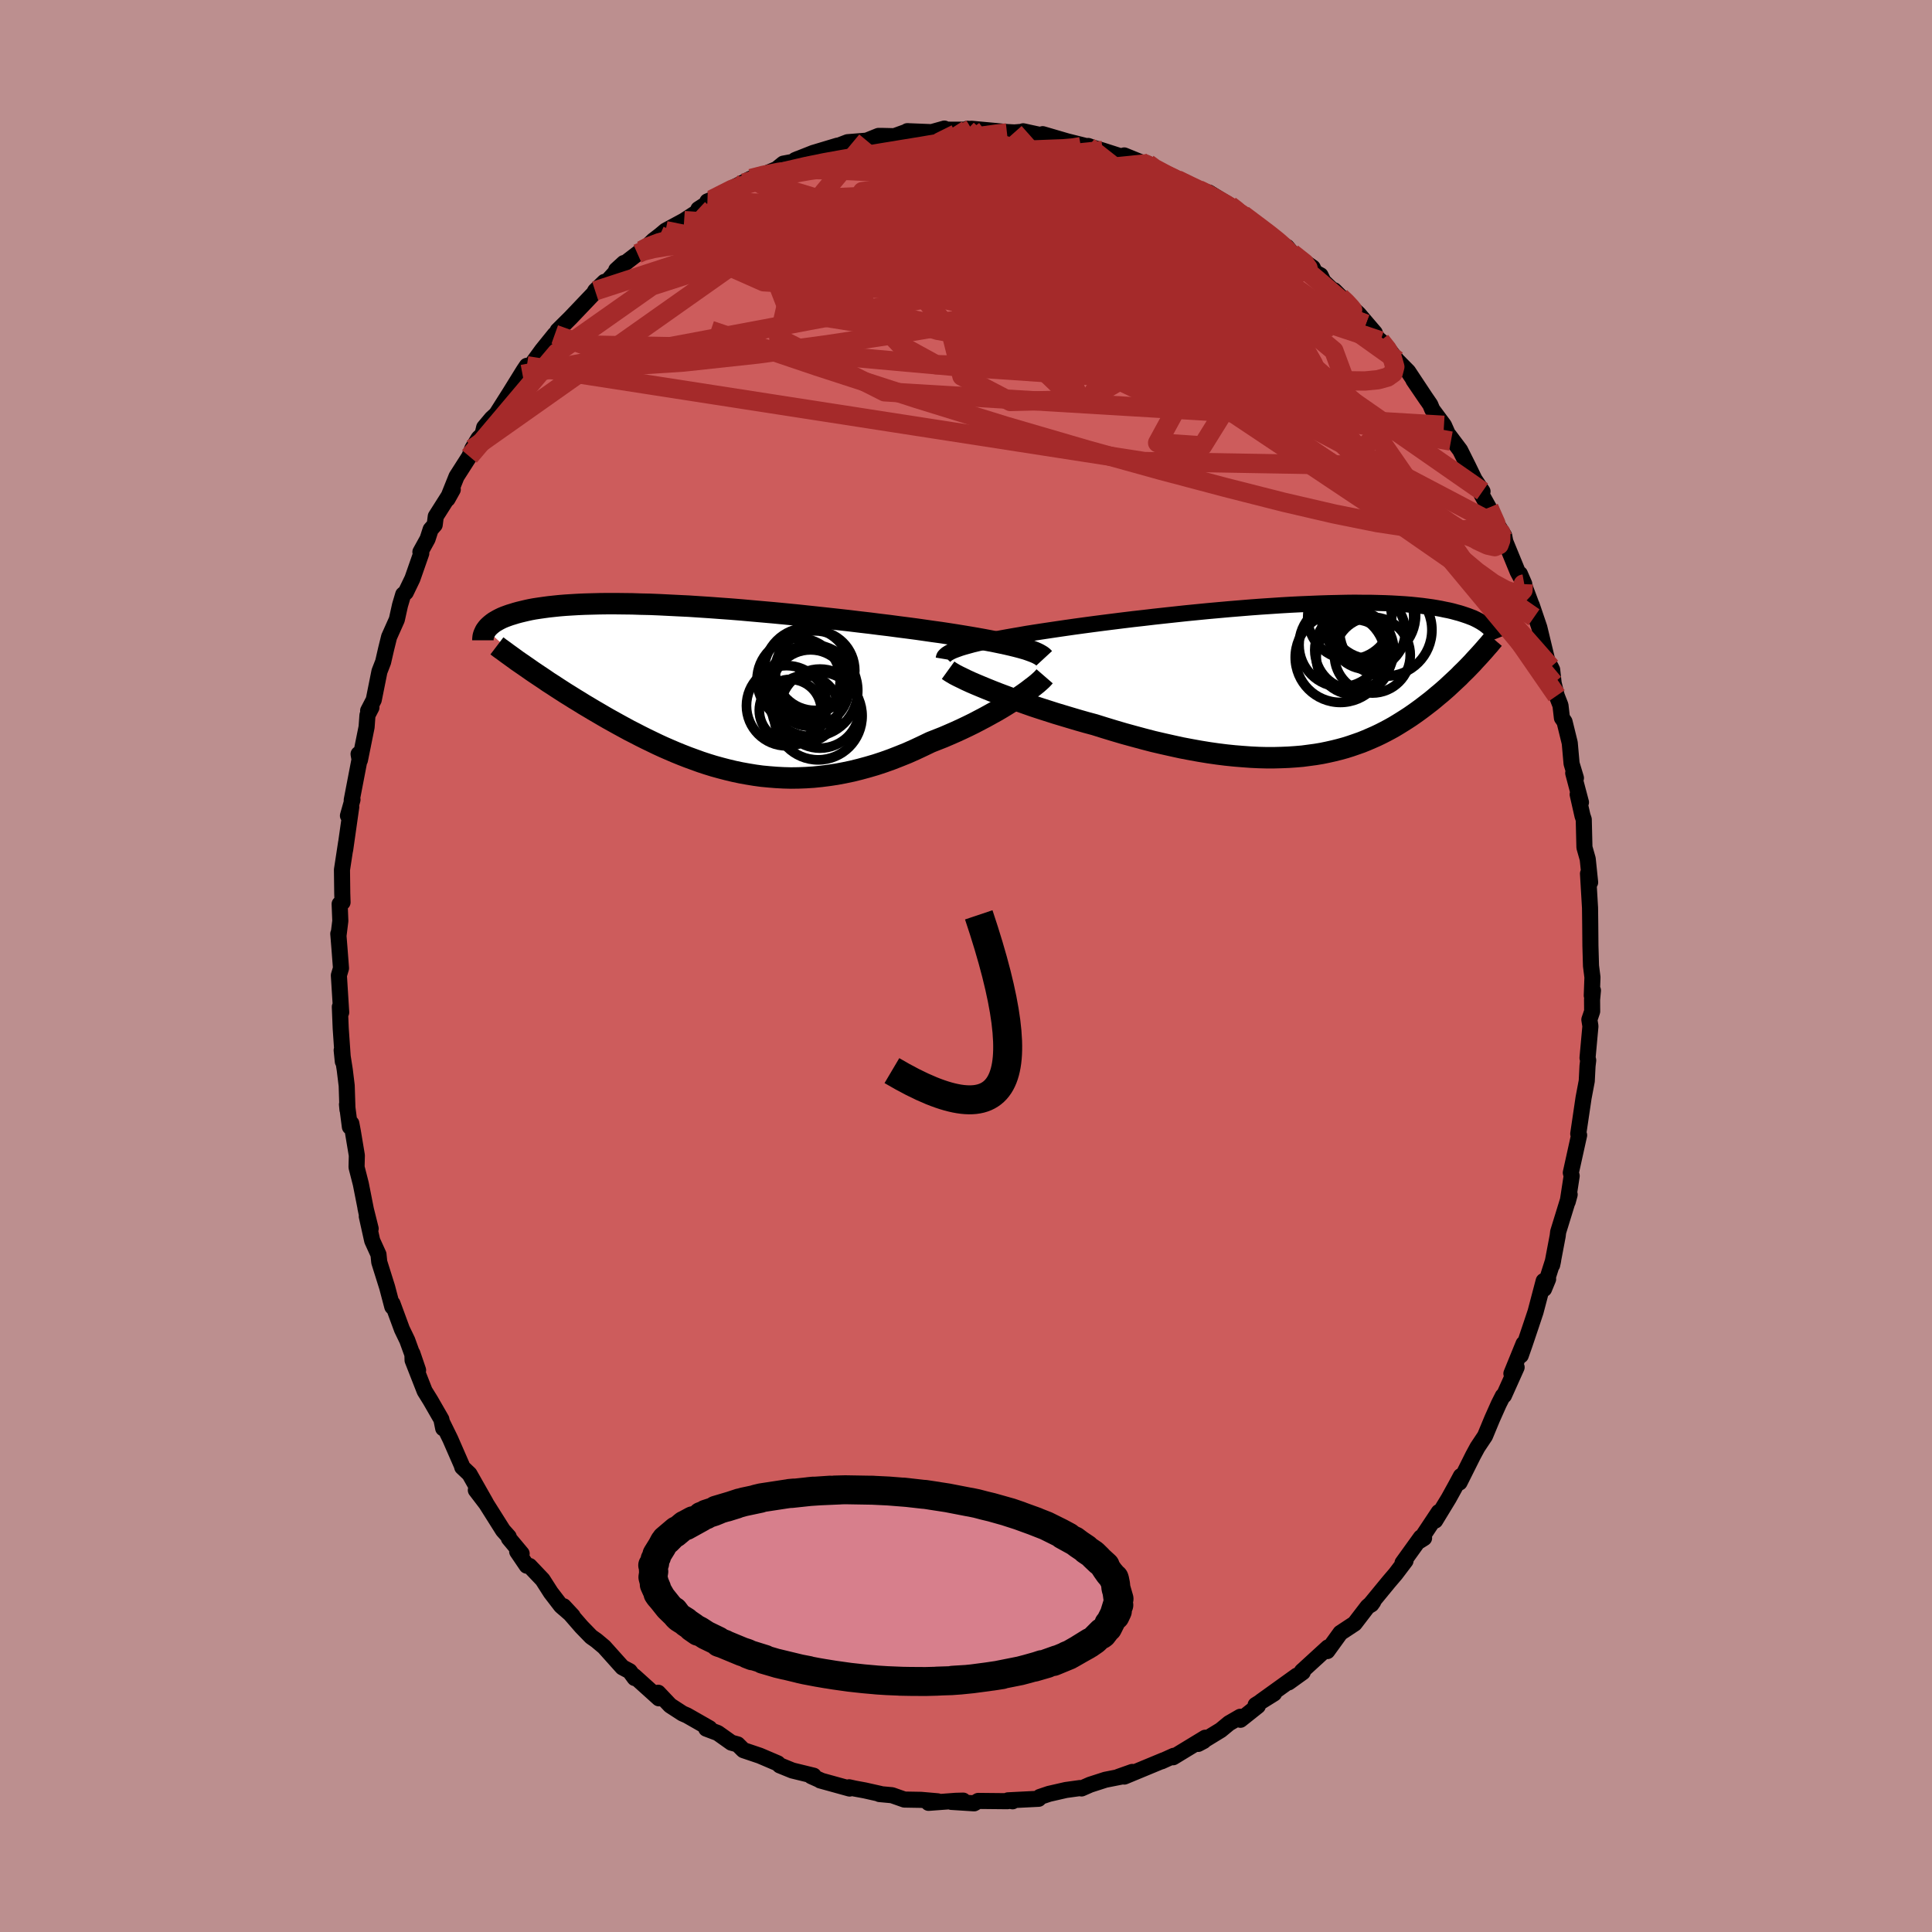 
  <svg viewBox="-100 -100 200 200" xmlns="http://www.w3.org/2000/svg" width="500" height="500" id="face-svg">
    <defs>
      <clipPath id="leftEyeClipPath">
        <polyline points="32.7,-4.38 32.21,-4.5 31.69,-4.62 31.13,-4.74 30.55,-4.86 29.93,-4.98 29.29,-5.1 28.62,-5.22 27.92,-5.34 27.2,-5.46 26.46,-5.58 25.69,-5.7 24.9,-5.82 24.09,-5.93 23.26,-6.05 22.42,-6.17 21.51,-6.29 20.57,-6.41 19.6,-6.54 18.6,-6.66 17.58,-6.79 16.54,-6.91 15.47,-7.04 14.39,-7.16 13.29,-7.28 12.18,-7.4 11.06,-7.52 9.93,-7.64 8.8,-7.75 7.66,-7.86 6.53,-7.96 5.4,-8.06 4.28,-8.16 3.17,-8.25 2.06,-8.33 0.97,-8.41 -0.1,-8.48 -1.16,-8.55 -2.2,-8.6 -3.21,-8.65 -4.21,-8.7 -5.18,-8.74 -6.12,-8.76 -7.04,-8.79 -7.93,-8.8 -8.79,-8.81 -9.62,-8.81 -10.42,-8.8 -11.19,-8.78 -11.93,-8.76 -12.63,-8.73 -13.31,-8.69 -13.95,-8.65 -14.56,-8.6 -15.14,-8.54 -15.69,-8.48 -16.21,-8.41 -16.7,-8.34 -17.16,-8.27 -17.59,-8.19 -18,-8.1 -18.38,-8.01 -18.75,-7.92 -19.08,-7.83 -19.4,-7.73 -19.7,-7.64 -19.98,-7.54 -20.25,-7.44 -20.49,-7.34 -20.72,-7.23 -20.93,-7.12 -21.12,-7.01 -21.29,-6.91 -21.46,-6.79 -21.6,-6.68 -21.73,-6.57 -21.85,-6.46 -21.96,-6.35 -22.06,-6.23 -22.14,-6.12 -17.36,-1.81 -16.96,-1.54 -16.54,-1.26 -16.12,-0.98 -15.7,-0.69 -15.26,-0.41 -14.82,-0.12 -14.37,0.17 -13.92,0.46 -13.45,0.75 -12.99,1.04 -12.51,1.33 -12.03,1.63 -11.54,1.92 -11.04,2.22 -10.54,2.51 -10.03,2.81 -9.51,3.11 -8.97,3.41 -8.43,3.71 -7.88,4.01 -7.33,4.31 -6.76,4.6 -6.18,4.9 -5.6,5.19 -5,5.48 -4.4,5.77 -3.79,6.05 -3.17,6.32 -2.54,6.59 -1.9,6.85 -1.26,7.1 -0.6,7.34 0.06,7.58 0.73,7.8 1.41,8.01 2.1,8.2 2.79,8.38 3.5,8.55 4.21,8.7 4.93,8.83 5.66,8.95 6.39,9.05 7.13,9.12 7.88,9.18 8.64,9.22 9.4,9.24 10.17,9.23 10.95,9.2 11.73,9.15 12.52,9.07 13.31,8.97 14.11,8.85 14.91,8.7 15.72,8.53 16.53,8.33 17.34,8.11 18.16,7.87 18.98,7.6 19.79,7.31 20.61,6.99 21.43,6.66 22.24,6.3 23.05,5.92 23.86,5.53 24.52,5.27 25.18,5.01 25.83,4.73 26.47,4.45 27.1,4.16 27.73,3.86 28.34,3.56 28.93,3.25 29.52,2.94 30.08,2.63 30.64,2.32 31.17,2.01 31.68,1.7 32.17,1.39 32.64,1.09" />
      </clipPath>
      <clipPath id="rightEyeClipPath">
        <polyline points="-35.79,-3.38 -35.36,-3.5 -34.89,-3.63 -34.39,-3.75 -33.86,-3.87 -33.29,-4 -32.69,-4.12 -32.07,-4.25 -31.41,-4.37 -30.73,-4.49 -30.02,-4.61 -29.29,-4.74 -28.53,-4.86 -27.75,-4.98 -26.95,-5.1 -26.14,-5.22 -25.25,-5.35 -24.34,-5.48 -23.39,-5.61 -22.42,-5.74 -21.42,-5.87 -20.39,-6 -19.35,-6.13 -18.28,-6.26 -17.21,-6.38 -16.11,-6.51 -15.01,-6.63 -13.9,-6.75 -12.79,-6.87 -11.67,-6.98 -10.55,-7.09 -9.44,-7.19 -8.33,-7.29 -7.23,-7.38 -6.14,-7.47 -5.06,-7.55 -4,-7.62 -2.95,-7.69 -1.92,-7.75 -0.91,-7.8 0.08,-7.84 1.04,-7.88 1.98,-7.91 2.9,-7.93 3.78,-7.95 4.64,-7.96 5.47,-7.95 6.28,-7.95 7.05,-7.93 7.79,-7.91 8.5,-7.88 9.19,-7.84 9.84,-7.8 10.46,-7.75 11.05,-7.69 11.61,-7.63 12.14,-7.56 12.65,-7.49 13.13,-7.41 13.58,-7.33 14,-7.24 14.41,-7.16 14.79,-7.07 15.15,-6.97 15.49,-6.88 15.81,-6.78 16.11,-6.68 16.4,-6.58 16.66,-6.48 16.92,-6.38 17.15,-6.27 17.37,-6.16 17.57,-6.05 17.76,-5.94 17.93,-5.83 18.1,-5.72 18.24,-5.61 18.38,-5.5 18.51,-5.39 18.62,-5.28 16.56,-1.43 16.29,-1.15 16.01,-0.87 15.72,-0.59 15.44,-0.3 15.14,-0.02 14.84,0.26 14.54,0.54 14.23,0.83 13.91,1.11 13.59,1.39 13.26,1.66 12.93,1.94 12.59,2.22 12.24,2.49 11.89,2.76 11.52,3.04 11.15,3.31 10.77,3.58 10.38,3.85 9.98,4.11 9.57,4.37 9.15,4.63 8.72,4.89 8.27,5.14 7.82,5.38 7.35,5.62 6.87,5.85 6.37,6.07 5.86,6.29 5.34,6.5 4.8,6.69 4.25,6.88 3.68,7.06 3.1,7.22 2.5,7.37 1.88,7.51 1.25,7.64 0.59,7.75 -0.08,7.84 -0.76,7.93 -1.47,7.99 -2.2,8.04 -2.94,8.07 -3.7,8.09 -4.48,8.09 -5.28,8.07 -6.1,8.03 -6.93,7.97 -7.79,7.9 -8.66,7.81 -9.54,7.7 -10.45,7.57 -11.37,7.42 -12.31,7.25 -13.26,7.07 -14.22,6.86 -15.2,6.64 -16.19,6.41 -17.19,6.15 -18.19,5.88 -19.21,5.6 -20.23,5.3 -21.25,4.99 -22.27,4.67 -23.09,4.45 -23.9,4.22 -24.71,3.98 -25.51,3.74 -26.31,3.5 -27.09,3.25 -27.87,3 -28.63,2.75 -29.37,2.49 -30.1,2.23 -30.81,1.98 -31.5,1.72 -32.17,1.47 -32.81,1.22 -33.43,0.97" />
      </clipPath>
      <filter id="fuzzy">
        <feTurbulence id="turbulence" baseFrequency="0.05" numOctaves="3" type="noise" result="noise" />
        <feDisplacementMap in="SourceGraphic" in2="noise" scale="2" />
      </filter>
      <linearGradient id="rainbowGradient" x1="0%" y1="0%" x2="100%" y2="0%">
        <stop offset="0%" style="stop-color: rgb(145, 85, 61); stop-opacity: 1" />
        <stop offset="50%" style="stop-color: rgb(135, 206, 235); stop-opacity: 1" />
        <stop offset="100%" style="stop-color: rgb(128, 128, 128); stop-opacity: 1" />
      </linearGradient>
    </defs>
    <rect x="-100" y="-100" width="100%" height="100%" fill="rgb(188, 143, 143)" />
    <polyline id="faceContour" points="64.85,1.17 64.78,3.06 64.9,2.53 64.81,3.49 64.82,4.7 64.53,5.55 64.64,6.23 64.34,9.51 64.41,9.76 64.34,10.35 64.26,11.91 63.93,13.65 63.67,15.41 63.38,17.37 63.47,17.51 62.61,21.4 62.7,21.73 62.29,24.4 62.49,23.66 62.16,24.74 61.3,27.53 61.25,27.95 60.68,30.95 60.78,30.48 59.84,33.43 60.26,32.41 59.8,32.61 58.96,35.8 58.52,37.12 57.83,39.17 57.43,40.31 57.72,39.1 56.46,42.19 57,41.54 55.69,44.46 55.57,44.51 55.16,45.32 54.46,46.89 53.73,48.65 52.95,49.82 52.49,50.67 51.09,53.47 51.23,52.8 50.72,53.75 49.97,55.11 48.57,57.41 48.94,56.53 46.96,59.51 47.42,59.22 47.09,59.15 45.19,61.79 45.5,61.57 44.47,62.93 43.77,63.75 41.74,66.22 41.97,66.08 42.16,65.81 41.58,66.31 40.23,68.07 38.76,69.04 37.4,70.92 37.28,70.85 37.47,70.54 34.77,73.01 34.86,73.11 33.4,74.16 34.25,73.46 30.52,76.14 31.89,75.31 29.98,76.5 30.21,76.6 28.41,78.03 28.39,77.72 27.23,78.39 26.37,79.1 24.03,80.53 24.6,80.23 24.76,79.89 21.44,81.91 21.51,81.76 20.25,82.33 20.44,82.23 16.39,83.91 17.21,83.43 15.77,83.94 16.6,83.81 14.43,84.24 12.85,84.75 11.96,85.14 11.79,85.1 10.34,85.3 8.59,85.7 7.64,86.02 7.52,86.21 4.35,86.37 4.82,86.47 4.93,86.35 4.29,86.46 1.27,86.43 0.84,86.68 -1.52,86.53 -0.29,86.4 -1.05,86.42 -3.88,86.63 -2.93,86.47 -4.65,86.32 -6.38,86.29 -7.66,85.84 -8.96,85.72 -8.84,85.71 -10.49,85.34 -11.52,85.15 -12.1,85.02 -12.05,85.15 -15.09,84.31 -15.01,84.32 -16.02,83.87 -15.77,83.82 -17.98,83.28 -19.28,82.75 -19.49,82.54 -21.34,81.75 -23.03,81.18 -23.09,81.13 -23.64,80.58 -24.29,80.4 -25.7,79.4 -26.89,78.95 -26.55,78.91 -28.02,78.07 -28.88,77.58 -29.34,77.38 -30.62,76.55 -31.87,75.23 -31.79,75.81 -34.34,73.51 -34.3,73.71 -34.82,73 -35.57,72.6 -37.46,70.49 -38.26,69.82 -38.8,69.44 -39.8,68.41 -41.65,66.28 -40.72,67.28 -41.92,66.24 -42.98,64.86 -43.83,63.53 -45.18,62.11 -45.47,62.08 -46.46,60.62 -46,60.83 -47.32,59.25 -47.34,59.08 -47.93,58.42 -49.67,55.66 -50.74,54.26 -49.7,55.59 -51.4,52.59 -52.15,51.88 -52.19,51.71 -53.39,48.96 -54.24,47.23 -54.12,47.86 -54.31,46.93 -55.45,44.95 -56.04,44 -57.29,40.81 -57.31,40.11 -56.72,41.84 -57.84,38.75 -58.39,37.61 -59.37,34.95 -59.2,35.47 -59.39,35.27 -59.92,33.26 -60.74,30.65 -60.82,29.86 -61.47,28.43 -62.03,25.91 -61.63,27.19 -62.17,25.03 -62,25.84 -62.65,22.55 -63.09,20.83 -63.06,19.61 -63.47,17.15 -63.63,16.3 -63.78,16.65 -64.08,14.33 -64.03,14.87 -64.11,12.39 -64.31,10.75 -64.63,8.72 -64.51,9.89 -64.52,9.47 -64.73,6.45 -64.82,4.23 -64.68,4.8 -64.92,0.97 -64.7,0.23 -64.85,-1.72 -64.98,-3.34 -64.96,-3.14 -64.77,-4.67 -64.84,-6.42 -64.54,-6.59 -64.57,-7.52 -64.6,-9.96 -64.17,-12.77 -64.27,-12.03 -63.64,-16.46 -63.98,-15.56 -63.51,-17.22 -63.59,-17.17 -62.78,-21.38 -62.88,-21.94 -62.74,-21.32 -62.05,-24.74 -61.96,-25.97 -61.55,-26.76 -61.89,-26.43 -61.31,-27.55 -60.72,-30.49 -60.34,-31.47 -60.02,-32.86 -59.72,-34.07 -58.92,-35.86 -58.59,-37.35 -58.26,-38.46 -57.99,-38.68 -57.31,-40.09 -56.39,-42.72 -56.48,-42.86 -55.74,-44.2 -55.42,-45.19 -55,-45.67 -54.89,-46.54 -53.13,-49.32 -53.67,-48.35 -52.74,-50.67 -51.41,-52.75 -51.11,-53.55 -50.46,-54.63 -50.05,-55.03 -49.88,-55.75 -49.1,-56.68 -48.62,-57.12 -47.22,-59.33 -45.79,-61.64 -45.46,-62.13 -45.91,-61.24 -44.93,-62.32 -43.88,-63.76 -42.57,-65.38 -42.17,-65.73 -42.27,-65.78 -40.94,-67.1 -38.53,-69.63 -38.39,-69.89 -37.43,-70.82 -37.49,-70.49 -35.42,-72.77 -36.21,-72.05 -34.01,-73.74 -33.56,-74.07 -33.18,-74.32 -32.35,-75.12 -31.71,-75.61 -31.1,-76.12 -29.18,-77.16 -27.57,-78.21 -27.7,-78.35 -26.43,-79.17 -26.77,-79.15 -26.33,-79.33 -22.87,-81.18 -24.14,-80.55 -22.26,-81.52 -21.4,-81.74 -19.6,-82.5 -18.91,-83.06 -17.36,-83.35 -17.37,-83.56 -17.68,-83.43 -15.81,-84.17 -13.28,-84.93 -12.16,-85 -13.04,-84.98 -12.26,-85.28 -10.28,-85.44 -9.06,-85.93 -8.69,-85.93 -7.42,-85.9 -5.98,-86.42 -6.08,-86.42 -3.56,-86.32 -2.24,-86.69 -2.38,-86.58 0.12,-86.57 0.13,-86.67 1.18,-86.6 0.56,-86.67 4.26,-86.33 5.01,-86.29 5.99,-86.37 6.62,-86.07 5.92,-86.41 9.37,-85.66 7.94,-86.11 10.47,-85.37 12.67,-84.82 12.65,-84.89 13.09,-84.73 14.14,-84.42 16.38,-83.7 16.76,-83.73 16.38,-83.91 18.22,-83.16 18.82,-83.06 18.86,-82.77 21.08,-81.7 21.85,-81.41 23.97,-80.35 24.08,-80.37 24.92,-79.96 25.14,-80.07 27.31,-78.74 28.44,-77.98 28.74,-77.63 28.67,-77.77 30.09,-76.7 32.05,-75.32 33.19,-74.33 33.21,-74.44 33.74,-73.8 35.89,-72.3 36.12,-71.82 36.7,-71.5 37,-70.87 38.37,-69.56 38.11,-69.95 38.95,-69.11 40.66,-67.48 42.32,-65.54 41.39,-66.45 42.74,-64.85 42.91,-64.72 43.62,-64 44.63,-62.69 45.77,-61.54 47.73,-58.58 46.32,-60.65 48.06,-58.11 48.27,-57.6 49.48,-55.97 50.2,-54.34 50,-54.93 51.15,-53.4 51.97,-51.76 52.64,-50.38 53.47,-49.13 53.37,-48.81 54.13,-47.44 55.55,-44.38 55.07,-45.58 55.71,-44.55 55.83,-43.93 57.11,-40.81 57.79,-39.55 57.34,-40.59 58.47,-37.57 58.8,-36.1 58.56,-37.37 59.35,-35.04 60.19,-31.56 60.54,-30.95 60.68,-30.67 60.83,-29.29 61.15,-27.98 61.54,-26.98 61.69,-25.68 61.96,-25.29 62.5,-23.09 62.69,-20.95 63.14,-19.46 62.86,-19.97 63.66,-16.94 63.32,-17.76 63.82,-15.55 63.95,-15.17 64.02,-12.28 64.36,-11.08 64.61,-8.66 64.39,-9.56 64.6,-6.01 64.62,-4.33 64.62,-4.33 64.64,-2.09 64.7,-0.01 64.85,1.17 64.78,3.06" fill="rgb(205, 92, 92)" stroke="black" stroke-width="1.667" stroke-linejoin="round" filter="url(#fuzzy)" />
    <g transform="translate(35.58 -29.65)">
      <polyline id="rightCountour" points="-35.79,-3.38 -35.36,-3.5 -34.89,-3.63 -34.39,-3.75 -33.86,-3.87 -33.29,-4 -32.69,-4.12 -32.07,-4.25 -31.41,-4.37 -30.73,-4.49 -30.02,-4.61 -29.29,-4.74 -28.53,-4.86 -27.75,-4.98 -26.95,-5.1 -26.14,-5.22 -25.25,-5.35 -24.34,-5.48 -23.39,-5.61 -22.42,-5.74 -21.42,-5.87 -20.39,-6 -19.35,-6.13 -18.28,-6.26 -17.21,-6.38 -16.11,-6.51 -15.01,-6.63 -13.9,-6.75 -12.79,-6.87 -11.67,-6.98 -10.55,-7.09 -9.44,-7.19 -8.33,-7.29 -7.23,-7.38 -6.14,-7.47 -5.06,-7.55 -4,-7.62 -2.95,-7.69 -1.92,-7.75 -0.91,-7.8 0.08,-7.84 1.04,-7.88 1.98,-7.91 2.9,-7.93 3.78,-7.95 4.64,-7.96 5.47,-7.95 6.28,-7.95 7.05,-7.93 7.79,-7.91 8.5,-7.88 9.19,-7.84 9.84,-7.8 10.46,-7.75 11.05,-7.69 11.61,-7.63 12.14,-7.56 12.65,-7.49 13.13,-7.41 13.58,-7.33 14,-7.24 14.41,-7.16 14.79,-7.07 15.15,-6.97 15.49,-6.88 15.81,-6.78 16.11,-6.68 16.4,-6.58 16.66,-6.48 16.92,-6.38 17.15,-6.27 17.37,-6.16 17.57,-6.05 17.76,-5.94 17.93,-5.83 18.1,-5.72 18.24,-5.61 18.38,-5.5 18.51,-5.39 18.62,-5.28 16.56,-1.43 16.29,-1.15 16.01,-0.87 15.72,-0.59 15.44,-0.3 15.14,-0.02 14.84,0.26 14.54,0.54 14.23,0.83 13.91,1.11 13.59,1.39 13.26,1.66 12.93,1.94 12.59,2.22 12.24,2.49 11.89,2.76 11.52,3.04 11.15,3.31 10.77,3.58 10.38,3.85 9.98,4.11 9.57,4.37 9.15,4.63 8.72,4.89 8.27,5.14 7.82,5.38 7.35,5.62 6.87,5.85 6.37,6.07 5.86,6.29 5.34,6.5 4.8,6.69 4.25,6.88 3.68,7.06 3.1,7.22 2.5,7.37 1.88,7.51 1.25,7.64 0.59,7.75 -0.08,7.84 -0.76,7.93 -1.47,7.99 -2.2,8.04 -2.94,8.07 -3.7,8.09 -4.48,8.09 -5.28,8.07 -6.1,8.03 -6.93,7.97 -7.79,7.9 -8.66,7.81 -9.54,7.7 -10.45,7.57 -11.37,7.42 -12.31,7.25 -13.26,7.07 -14.22,6.86 -15.2,6.64 -16.19,6.41 -17.19,6.15 -18.19,5.88 -19.21,5.6 -20.23,5.3 -21.25,4.99 -22.27,4.67 -23.09,4.45 -23.9,4.22 -24.71,3.98 -25.51,3.74 -26.31,3.5 -27.09,3.25 -27.87,3 -28.63,2.75 -29.37,2.49 -30.1,2.23 -30.81,1.98 -31.5,1.72 -32.17,1.47 -32.81,1.22 -33.43,0.97" fill="white" stroke="white" stroke-width="0" stroke-linejoin="round" filter="url(#fuzzy)" />
    </g>
    <g transform="translate(-27.52 -28.7)">
      <polyline id="leftCountour" points="32.7,-4.38 32.21,-4.5 31.69,-4.62 31.13,-4.74 30.55,-4.86 29.93,-4.98 29.29,-5.1 28.62,-5.22 27.92,-5.34 27.2,-5.46 26.46,-5.58 25.69,-5.7 24.9,-5.82 24.09,-5.93 23.26,-6.05 22.42,-6.17 21.51,-6.29 20.57,-6.41 19.6,-6.54 18.6,-6.66 17.58,-6.79 16.54,-6.91 15.47,-7.04 14.39,-7.16 13.29,-7.28 12.18,-7.4 11.06,-7.52 9.93,-7.64 8.8,-7.75 7.66,-7.86 6.53,-7.96 5.4,-8.06 4.28,-8.16 3.17,-8.25 2.06,-8.33 0.97,-8.41 -0.1,-8.48 -1.16,-8.55 -2.2,-8.6 -3.21,-8.65 -4.21,-8.7 -5.18,-8.74 -6.12,-8.76 -7.04,-8.79 -7.93,-8.8 -8.79,-8.81 -9.62,-8.81 -10.42,-8.8 -11.19,-8.78 -11.93,-8.76 -12.63,-8.73 -13.31,-8.69 -13.95,-8.65 -14.56,-8.6 -15.14,-8.54 -15.69,-8.48 -16.21,-8.41 -16.7,-8.34 -17.16,-8.27 -17.59,-8.19 -18,-8.1 -18.38,-8.01 -18.75,-7.92 -19.08,-7.83 -19.4,-7.73 -19.7,-7.64 -19.98,-7.54 -20.25,-7.44 -20.49,-7.34 -20.72,-7.23 -20.93,-7.12 -21.12,-7.01 -21.29,-6.91 -21.46,-6.79 -21.6,-6.68 -21.73,-6.57 -21.85,-6.46 -21.96,-6.35 -22.06,-6.23 -22.14,-6.12 -17.36,-1.81 -16.96,-1.54 -16.54,-1.26 -16.12,-0.98 -15.7,-0.69 -15.26,-0.41 -14.82,-0.12 -14.37,0.17 -13.92,0.46 -13.45,0.75 -12.99,1.04 -12.51,1.33 -12.03,1.63 -11.54,1.92 -11.04,2.22 -10.54,2.51 -10.03,2.81 -9.51,3.11 -8.97,3.41 -8.43,3.71 -7.88,4.01 -7.33,4.31 -6.76,4.6 -6.18,4.9 -5.6,5.19 -5,5.48 -4.4,5.77 -3.79,6.05 -3.17,6.32 -2.54,6.59 -1.9,6.85 -1.26,7.1 -0.6,7.34 0.06,7.58 0.73,7.8 1.41,8.01 2.1,8.2 2.79,8.38 3.5,8.55 4.21,8.7 4.93,8.83 5.66,8.95 6.39,9.05 7.13,9.12 7.88,9.18 8.64,9.22 9.4,9.24 10.17,9.23 10.95,9.2 11.73,9.15 12.52,9.07 13.31,8.97 14.11,8.85 14.91,8.7 15.72,8.53 16.53,8.33 17.34,8.11 18.16,7.87 18.98,7.6 19.79,7.31 20.61,6.99 21.43,6.66 22.24,6.3 23.05,5.92 23.86,5.53 24.52,5.27 25.18,5.01 25.83,4.73 26.47,4.45 27.1,4.16 27.73,3.86 28.34,3.56 28.93,3.25 29.52,2.94 30.08,2.63 30.64,2.32 31.17,2.01 31.68,1.7 32.17,1.39 32.64,1.09" fill="white" stroke="white" stroke-width="0" stroke-linejoin="round" filter="url(#fuzzy)" />
    </g>
    <g transform="translate(35.58 -29.65)">
      <polyline id="rightUpper" points="-37.89,-2.14 -37.87,-2.26 -37.82,-2.39 -37.71,-2.51 -37.56,-2.64 -37.37,-2.76 -37.13,-2.89 -36.86,-3.01 -36.54,-3.13 -36.18,-3.26 -35.79,-3.38 -35.36,-3.5 -34.89,-3.63 -34.39,-3.75 -33.86,-3.87 -33.29,-4 -32.69,-4.12 -32.07,-4.25 -31.41,-4.37 -30.73,-4.49 -30.02,-4.61 -29.29,-4.74 -28.53,-4.86 -27.75,-4.98 -26.95,-5.1 -26.14,-5.22 -25.25,-5.35 -24.34,-5.48 -23.39,-5.61 -22.42,-5.74 -21.42,-5.87 -20.39,-6 -19.35,-6.13 -18.28,-6.26 -17.21,-6.38 -16.11,-6.51 -15.01,-6.63 -13.9,-6.75 -12.79,-6.87 -11.67,-6.98 -10.55,-7.09 -9.44,-7.19 -8.33,-7.29 -7.23,-7.38 -6.14,-7.47 -5.06,-7.55 -4,-7.62 -2.95,-7.69 -1.92,-7.75 -0.91,-7.8 0.08,-7.84 1.04,-7.88 1.98,-7.91 2.9,-7.93 3.78,-7.95 4.64,-7.96 5.47,-7.95 6.28,-7.95 7.05,-7.93 7.79,-7.91 8.5,-7.88 9.19,-7.84 9.84,-7.8 10.46,-7.75 11.05,-7.69 11.61,-7.63 12.14,-7.56 12.65,-7.49 13.13,-7.41 13.58,-7.33 14,-7.24 14.41,-7.16 14.79,-7.07 15.15,-6.97 15.49,-6.88 15.81,-6.78 16.11,-6.68 16.4,-6.58 16.66,-6.48 16.92,-6.38 17.15,-6.27 17.37,-6.16 17.57,-6.05 17.76,-5.94 17.93,-5.83 18.1,-5.72 18.24,-5.61 18.38,-5.5 18.51,-5.39 18.62,-5.28 18.73,-5.17 18.82,-5.06 18.91,-4.95 18.99,-4.84 19.06,-4.74 19.12,-4.63 19.17,-4.52 19.22,-4.42 19.26,-4.32 19.3,-4.22" fill="none" stroke="black" stroke-width="1.667" stroke-linejoin="round" filter="url(#fuzzy)" />
      <polyline id="rightLower" points="-37.43,-0.97 -37.25,-0.84 -37.01,-0.69 -36.72,-0.52 -36.37,-0.34 -35.98,-0.15 -35.55,0.06 -35.07,0.28 -34.56,0.5 -34.01,0.73 -33.43,0.97 -32.81,1.22 -32.17,1.47 -31.5,1.72 -30.81,1.98 -30.1,2.23 -29.37,2.49 -28.63,2.75 -27.87,3 -27.09,3.25 -26.31,3.5 -25.51,3.74 -24.71,3.98 -23.9,4.22 -23.09,4.45 -22.27,4.67 -21.25,4.99 -20.23,5.3 -19.21,5.6 -18.19,5.88 -17.19,6.15 -16.19,6.41 -15.2,6.64 -14.22,6.86 -13.26,7.07 -12.31,7.25 -11.37,7.42 -10.45,7.57 -9.54,7.7 -8.66,7.81 -7.79,7.9 -6.93,7.97 -6.1,8.03 -5.28,8.07 -4.48,8.09 -3.7,8.09 -2.94,8.07 -2.2,8.04 -1.47,7.99 -0.76,7.93 -0.08,7.84 0.59,7.75 1.25,7.64 1.88,7.51 2.5,7.37 3.1,7.22 3.68,7.06 4.25,6.88 4.8,6.69 5.34,6.5 5.86,6.29 6.37,6.07 6.87,5.85 7.35,5.62 7.82,5.38 8.27,5.14 8.72,4.89 9.15,4.63 9.57,4.37 9.98,4.11 10.38,3.85 10.77,3.58 11.15,3.31 11.52,3.04 11.89,2.76 12.24,2.49 12.59,2.22 12.93,1.94 13.26,1.66 13.59,1.39 13.91,1.11 14.23,0.83 14.54,0.54 14.84,0.26 15.14,-0.02 15.44,-0.3 15.72,-0.59 16.01,-0.87 16.29,-1.15 16.56,-1.43 16.83,-1.71 17.09,-2 17.35,-2.28 17.6,-2.55 17.85,-2.83 18.1,-3.11 18.34,-3.39 18.58,-3.66 18.81,-3.94 19.04,-4.21" fill="none" stroke="black" stroke-width="2.222" stroke-linejoin="round" filter="url(#fuzzy)" />
      <circle r="4.67" cx="3.174" cy="-2.305" stroke="black" fill="none" stroke-width="1.0" filter="url(#fuzzy)" clip-path="url(#rightEyeClipPath)" /><circle r="4.772" cx="5.999" cy="-6.45" stroke="black" fill="none" stroke-width="1.0" filter="url(#fuzzy)" clip-path="url(#rightEyeClipPath)" /><circle r="4.522" cx="6.439" cy="-6.645" stroke="black" fill="none" stroke-width="1.0" filter="url(#fuzzy)" clip-path="url(#rightEyeClipPath)" /><circle r="3.926" cx="6.484" cy="-2.535" stroke="black" fill="none" stroke-width="1.0" filter="url(#fuzzy)" clip-path="url(#rightEyeClipPath)" /><circle r="4.346" cx="4.139" cy="-6.445" stroke="black" fill="none" stroke-width="1.0" filter="url(#fuzzy)" clip-path="url(#rightEyeClipPath)" /><circle r="3.884" cx="4.559" cy="-2.335" stroke="black" fill="none" stroke-width="1.0" filter="url(#fuzzy)" clip-path="url(#rightEyeClipPath)" /><circle r="4.338" cx="3.234" cy="-3.585" stroke="black" fill="none" stroke-width="1.0" filter="url(#fuzzy)" clip-path="url(#rightEyeClipPath)" /><circle r="3.916" cx="5.979" cy="-4.965" stroke="black" fill="none" stroke-width="1.0" filter="url(#fuzzy)" clip-path="url(#rightEyeClipPath)" /><circle r="4.782" cx="7.869" cy="-5.135" stroke="black" fill="none" stroke-width="1.0" filter="url(#fuzzy)" clip-path="url(#rightEyeClipPath)" /><circle r="4.088" cx="4.614" cy="-3.055" stroke="black" fill="none" stroke-width="1.0" filter="url(#fuzzy)" clip-path="url(#rightEyeClipPath)" />
      </g>
    <g transform="translate(-27.52 -28.7)">
      <polyline id="leftUpper" points="35.61,-3.15 35.49,-3.28 35.34,-3.4 35.14,-3.52 34.9,-3.65 34.63,-3.77 34.32,-3.89 33.96,-4.02 33.58,-4.14 33.16,-4.26 32.7,-4.38 32.21,-4.5 31.69,-4.62 31.13,-4.74 30.55,-4.86 29.93,-4.98 29.29,-5.1 28.62,-5.22 27.92,-5.34 27.2,-5.46 26.46,-5.58 25.69,-5.7 24.9,-5.82 24.09,-5.93 23.26,-6.05 22.42,-6.17 21.51,-6.29 20.57,-6.41 19.6,-6.54 18.6,-6.66 17.58,-6.79 16.54,-6.91 15.47,-7.04 14.39,-7.16 13.29,-7.28 12.18,-7.4 11.06,-7.52 9.93,-7.64 8.8,-7.75 7.66,-7.86 6.53,-7.96 5.4,-8.06 4.28,-8.16 3.17,-8.25 2.06,-8.33 0.97,-8.41 -0.1,-8.48 -1.16,-8.55 -2.2,-8.6 -3.21,-8.65 -4.21,-8.7 -5.18,-8.74 -6.12,-8.76 -7.04,-8.79 -7.93,-8.8 -8.79,-8.81 -9.62,-8.81 -10.42,-8.8 -11.19,-8.78 -11.93,-8.76 -12.63,-8.73 -13.31,-8.69 -13.95,-8.65 -14.56,-8.6 -15.14,-8.54 -15.69,-8.48 -16.21,-8.41 -16.7,-8.34 -17.16,-8.27 -17.59,-8.19 -18,-8.1 -18.38,-8.01 -18.75,-7.92 -19.08,-7.83 -19.4,-7.73 -19.7,-7.64 -19.98,-7.54 -20.25,-7.44 -20.49,-7.34 -20.72,-7.23 -20.93,-7.12 -21.12,-7.01 -21.29,-6.91 -21.46,-6.79 -21.6,-6.68 -21.73,-6.57 -21.85,-6.46 -21.96,-6.35 -22.06,-6.23 -22.14,-6.12 -22.22,-6.01 -22.28,-5.89 -22.33,-5.78 -22.38,-5.67 -22.42,-5.56 -22.45,-5.45 -22.47,-5.34 -22.48,-5.23 -22.49,-5.13 -22.49,-5.02" fill="none" stroke="black" stroke-width="2.222" stroke-linejoin="round" filter="url(#fuzzy)" />
      <polyline id="leftLower" points="35.66,-1.29 35.53,-1.14 35.35,-0.95 35.13,-0.75 34.88,-0.53 34.58,-0.29 34.25,-0.04 33.9,0.23 33.51,0.51 33.09,0.8 32.64,1.09 32.17,1.39 31.68,1.7 31.17,2.01 30.64,2.32 30.08,2.63 29.52,2.94 28.93,3.25 28.34,3.56 27.73,3.86 27.1,4.16 26.47,4.45 25.83,4.73 25.18,5.01 24.52,5.27 23.86,5.53 23.05,5.92 22.24,6.3 21.43,6.66 20.61,6.99 19.79,7.31 18.98,7.6 18.16,7.87 17.34,8.11 16.53,8.33 15.72,8.53 14.91,8.7 14.11,8.85 13.31,8.97 12.52,9.07 11.73,9.15 10.95,9.2 10.17,9.23 9.4,9.24 8.64,9.22 7.88,9.18 7.13,9.12 6.39,9.05 5.66,8.95 4.93,8.83 4.21,8.7 3.5,8.55 2.79,8.38 2.1,8.2 1.41,8.01 0.73,7.8 0.06,7.58 -0.6,7.34 -1.26,7.1 -1.9,6.85 -2.54,6.59 -3.17,6.32 -3.79,6.05 -4.4,5.77 -5,5.48 -5.6,5.19 -6.18,4.9 -6.76,4.6 -7.33,4.31 -7.88,4.01 -8.43,3.71 -8.97,3.41 -9.51,3.11 -10.03,2.81 -10.54,2.51 -11.04,2.22 -11.54,1.92 -12.03,1.63 -12.51,1.33 -12.99,1.04 -13.45,0.75 -13.92,0.46 -14.37,0.17 -14.82,-0.12 -15.26,-0.41 -15.7,-0.69 -16.12,-0.98 -16.54,-1.26 -16.96,-1.54 -17.36,-1.81 -17.76,-2.09 -18.15,-2.36 -18.54,-2.63 -18.92,-2.89 -19.29,-3.16 -19.65,-3.42 -20.01,-3.68 -20.36,-3.94 -20.71,-4.19 -21.04,-4.44" fill="none" stroke="black" stroke-width="2.222" stroke-linejoin="round" filter="url(#fuzzy)" />
      <circle r="4.308" cx="10.193" cy="-0.922" stroke="black" fill="none" stroke-width="1.0" filter="url(#fuzzy)" clip-path="url(#leftEyeClipPath)" /><circle r="3.962" cx="11.428" cy="-0.067" stroke="black" fill="none" stroke-width="1.0" filter="url(#fuzzy)" clip-path="url(#leftEyeClipPath)" /><circle r="4.548" cx="12.218" cy="2.813" stroke="black" fill="none" stroke-width="1.0" filter="url(#fuzzy)" clip-path="url(#leftEyeClipPath)" /><circle r="3.442" cx="10.873" cy="2.073" stroke="black" fill="none" stroke-width="1.0" filter="url(#fuzzy)" clip-path="url(#leftEyeClipPath)" /><circle r="3.206" cx="9.328" cy="2.238" stroke="black" fill="none" stroke-width="1.0" filter="url(#fuzzy)" clip-path="url(#leftEyeClipPath)" /><circle r="4.756" cx="11.558" cy="0.198" stroke="black" fill="none" stroke-width="1.0" filter="url(#fuzzy)" clip-path="url(#leftEyeClipPath)" /><circle r="4.494" cx="11.098" cy="-1.807" stroke="black" fill="none" stroke-width="1.0" filter="url(#fuzzy)" clip-path="url(#leftEyeClipPath)" /><circle r="4.092" cx="12.403" cy="2.053" stroke="black" fill="none" stroke-width="1.0" filter="url(#fuzzy)" clip-path="url(#leftEyeClipPath)" /><circle r="4.154" cx="8.948" cy="1.758" stroke="black" fill="none" stroke-width="1.0" filter="url(#fuzzy)" clip-path="url(#leftEyeClipPath)" /><circle r="4.12" cx="11.888" cy="-1.877" stroke="black" fill="none" stroke-width="1.0" filter="url(#fuzzy)" clip-path="url(#leftEyeClipPath)" />
    </g>
    <g id="hairs">
      <polyline points="28.74,-77.63 29.06,-77.34 29.66,-76.59 30.03,-75.75 29.95,-74.97 29.41,-74.25 28.42,-73.55 27,-72.86 25.13,-72.17 22.77,-71.48 19.93,-70.78 16.6,-70.02 12.78,-69.2 8.45,-68.29 3.61,-67.33 -1.77,-66.33 -7.76,-65.32 -14.36,-64.32 -21.57,-63.35 -29.25,-62.52 -37.3,-62" fill="none" stroke="rgb(165, 42, 42)" stroke-width="2" stroke-linejoin="round" filter="url(#fuzzy)" /><polyline points="24.08,-80.37 24.88,-79.98 25.95,-79.34 27.19,-78.5 28.44,-77.58 29.66,-76.61 30.9,-75.59 32.19,-74.53 33.5,-73.44 34.76,-72.39 35.93,-71.4 36.97,-70.52 37.86,-69.76 38.61,-69.12 39.2,-68.59 39.65,-68.2 39.94,-67.96 40.02,-67.93 39.83,-68.17 39.37,-68.67 38.76,-69.25" fill="none" stroke="rgb(165, 42, 42)" stroke-width="2" stroke-linejoin="round" filter="url(#fuzzy)" /><polyline points="18.82,-83.06 19.51,-82.56 20.75,-81.9 22.03,-81.27 23.21,-80.7 24.25,-80.19 25.21,-79.72 26.1,-79.25 26.92,-78.79 27.65,-78.35 28.27,-77.95 28.78,-77.59 29.15,-77.29 29.38,-77.06 29.42,-76.93 29.24,-76.92 28.8,-77.06 28.07,-77.37 27.05,-77.86 25.74,-78.53 24.18,-79.36 22.4,-80.34 20.45,-81.42 18.43,-82.56" fill="none" stroke="rgb(165, 42, 42)" stroke-width="2" stroke-linejoin="round" filter="url(#fuzzy)" /><polyline points="-33.56,-74.07 -32.81,-74.45 -31.37,-74.94 -29.33,-75.49 -26.72,-76.07 -23.66,-76.65 -20.29,-77.2 -16.7,-77.7 -12.92,-78.14 -8.91,-78.54 -4.65,-78.93 -0.16,-79.31 4.44,-79.7 9.1,-80.06 13.85,-80.34 18.79,-80.46" fill="none" stroke="rgb(165, 42, 42)" stroke-width="2" stroke-linejoin="round" filter="url(#fuzzy)" /><polyline points="42.91,-64.72 43.58,-63.88 44.14,-62.91 44.39,-62.03 44.22,-61.38 43.63,-60.96 42.64,-60.69 41.28,-60.56 39.53,-60.58 37.37,-60.75 34.8,-61.1 31.78,-61.62 28.29,-62.31 24.28,-63.17 19.72,-64.23 14.61,-65.51 8.93,-67.02 2.68,-68.77 -4.15,-70.79 -11.49,-73.1 -19.25,-75.7" fill="none" stroke="rgb(165, 42, 42)" stroke-width="2" stroke-linejoin="round" filter="url(#fuzzy)" /><polyline points="-22.87,-81.18 -22.99,-81.05 -21.88,-81.38 -20.27,-81.85 -18.44,-82.33 -16.54,-82.77 -14.63,-83.16 -12.68,-83.51 -10.68,-83.85 -8.61,-84.2 -6.53,-84.54 -4.56,-84.86 -2.75,-85.17 -1.12,-85.45 0.37,-85.71 1.78,-85.93 3.08,-86.11 4.24,-86.24" fill="none" stroke="rgb(165, 42, 42)" stroke-width="2" stroke-linejoin="round" filter="url(#fuzzy)" /><polyline points="28.67,-77.77 30.1,-76.7 31.33,-75.77 32.22,-75.06 32.86,-74.5 33.34,-74.01 33.67,-73.6 33.82,-73.27 33.76,-73.05 33.51,-72.92 33.06,-72.88 32.42,-72.92 31.57,-73.05 30.51,-73.29 29.2,-73.64 27.59,-74.16 25.65,-74.83 23.37,-75.68 20.73,-76.68 17.75,-77.82 14.46,-79.13 10.84,-80.64 6.8,-82.39 2.3,-84.4" fill="none" stroke="rgb(165, 42, 42)" stroke-width="2" stroke-linejoin="round" filter="url(#fuzzy)" /><polyline points="-33.56,-74.07 -32.9,-74.43 -31.78,-74.86 -30.22,-75.28 -28.27,-75.68 -26.02,-76.03 -23.58,-76.3 -21.01,-76.46 -18.29,-76.53 -15.41,-76.54 -12.33,-76.5 -9.06,-76.42 -5.61,-76.29 -2.01,-76.11 1.69,-75.9 5.45,-75.67 9.2,-75.41 12.92,-75.13 16.63,-74.8 20.36,-74.41 24.17,-73.98 28.06,-73.51 31.98,-72.96" fill="none" stroke="rgb(165, 42, 42)" stroke-width="2" stroke-linejoin="round" filter="url(#fuzzy)" /><polyline points="18.86,-82.77 20.52,-81.98 21.67,-81.43 22.41,-81.06 22.77,-80.84 22.8,-80.72 22.54,-80.67 21.97,-80.69 20.98,-80.81 19.46,-81.08 17.38,-81.51 14.77,-82.1 11.67,-82.86 8.02,-83.82 3.56,-85.06" fill="none" stroke="rgb(165, 42, 42)" stroke-width="2" stroke-linejoin="round" filter="url(#fuzzy)" /><polyline points="-34.01,-73.74 -33.4,-74.01 -32.36,-74.27 -30.88,-74.51 -28.96,-74.71 -26.66,-74.86 -24.04,-74.92 -21.21,-74.89 -18.2,-74.73 -15.03,-74.46 -11.67,-74.1 -8.11,-73.67 -4.33,-73.17 -0.37,-72.62 3.76,-72.02 8,-71.38 12.33,-70.69 16.7,-69.96 21.05,-69.2 25.33,-68.46 29.54,-67.75 33.76,-67.04 38.14,-66.16" fill="none" stroke="rgb(165, 42, 42)" stroke-width="2" stroke-linejoin="round" filter="url(#fuzzy)" /><polyline points="54.13,-47.44 54.66,-45.87 54.18,-45.48 53.11,-45.3 51.48,-45.14 49.23,-45.11 46.27,-45.34 42.56,-45.9 38.1,-46.8 32.88,-48.01 26.9,-49.53 20.14,-51.32 12.57,-53.42 4.14,-55.88 -5.17,-58.76 -15.37,-62.07 -26.42,-65.8" fill="none" stroke="rgb(165, 42, 42)" stroke-width="2" stroke-linejoin="round" filter="url(#fuzzy)" /><polyline points="-26.33,-79.33 -24.23,-80.39 -22.92,-80.87 -21.47,-81.27 -19.8,-81.67 -17.98,-82.04 -16.11,-82.37 -14.2,-82.65 -12.25,-82.89 -10.24,-83.11 -8.15,-83.31 -6.03,-83.5 -3.94,-83.68 -1.91,-83.84 0.04,-84 1.93,-84.15 3.77,-84.29 5.55,-84.4 7.23,-84.49 8.78,-84.55 10.1,-84.6 11.13,-84.69 11.89,-84.82" fill="none" stroke="rgb(165, 42, 42)" stroke-width="2" stroke-linejoin="round" filter="url(#fuzzy)" /><polyline points="57.79,-39.55 57.68,-39.53 57.66,-38.91 57.36,-38.59 56.76,-38.6 55.84,-38.92 54.56,-39.62 52.89,-40.82 50.77,-42.6 48.19,-44.97 45.13,-47.91 41.57,-51.43 37.51,-55.53 32.92,-60.22 27.72,-65.54 21.81,-71.57 15.35,-78.34" fill="none" stroke="rgb(165, 42, 42)" stroke-width="2" stroke-linejoin="round" filter="url(#fuzzy)" /><polyline points="-22.26,-81.52 -21.03,-81.84 -19.35,-82.17 -17.48,-82.38 -15.45,-82.44 -13.2,-82.39 -10.65,-82.27 -7.78,-82.1 -4.69,-81.88 -1.46,-81.6 1.83,-81.26 5.17,-80.88 8.55,-80.48 11.94,-80.1 15.27,-79.75 18.49,-79.44 21.64,-79.12 24.93,-78.64" fill="none" stroke="rgb(165, 42, 42)" stroke-width="2" stroke-linejoin="round" filter="url(#fuzzy)" /><polyline points="33.74,-73.8 35.03,-72.78 35.4,-72.26 35.24,-71.97 34.67,-71.84 33.71,-71.84 32.35,-71.95 30.55,-72.18 28.26,-72.56 25.37,-73.14 21.82,-73.99 17.56,-75.12 12.6,-76.51 6.99,-78.15 0.85,-80.05 -5.76,-82.28" fill="none" stroke="rgb(165, 42, 42)" stroke-width="2" stroke-linejoin="round" filter="url(#fuzzy)" /><polyline points="28.44,-77.98 28.6,-77.73 28.81,-77.35 29.02,-76.81 28.98,-76.24 28.52,-75.76 27.57,-75.4 26.14,-75.15 24.22,-74.99 21.75,-74.92 18.71,-74.95 15.05,-75.07 10.8,-75.27 5.95,-75.55 0.49,-75.88 -5.58,-76.27 -12.26,-76.79 -19.54,-77.55" fill="none" stroke="rgb(165, 42, 42)" stroke-width="2" stroke-linejoin="round" filter="url(#fuzzy)" /><polyline points="18.22,-83.16 18.71,-82.95 19.35,-82.53 20.07,-82.02 20.66,-81.52 20.99,-81.08 21.02,-80.69 20.76,-80.33 20.23,-79.97 19.42,-79.6 18.28,-79.21 16.82,-78.81 15.01,-78.4 12.86,-77.99 10.35,-77.59 7.47,-77.21 4.2,-76.86 0.5,-76.57 -3.65,-76.3 -8.32,-76.03 -13.59,-75.75 -19.46,-75.46 -25.77,-75.21" fill="none" stroke="rgb(165, 42, 42)" stroke-width="2" stroke-linejoin="round" filter="url(#fuzzy)" /><polyline points="55.55,-44.38 55.35,-44.88 55.36,-44.61 55.35,-44.07 55.18,-43.6 54.74,-43.41 54.01,-43.57 52.97,-44.05 51.62,-44.84 49.95,-45.93 47.94,-47.34 45.57,-49.11 42.79,-51.31 39.58,-54 35.89,-57.19 31.74,-60.87 27.17,-65.03 22.21,-69.65 16.91,-74.73 11.26,-80.27" fill="none" stroke="rgb(165, 42, 42)" stroke-width="2" stroke-linejoin="round" filter="url(#fuzzy)" /><polyline points="54.13,-47.44 54.85,-45.82 54.97,-45.32 54.86,-44.95 54.6,-44.55 54.13,-44.25 53.4,-44.17 52.36,-44.37 51,-44.85 49.3,-45.59 47.25,-46.59 44.87,-47.85 42.12,-49.41 39,-51.31 35.47,-53.6 31.49,-56.28 27.05,-59.36 22.13,-62.81 16.74,-66.63 10.89,-70.81 4.59,-75.36 -2.12,-80.35" fill="none" stroke="rgb(165, 42, 42)" stroke-width="2" stroke-linejoin="round" filter="url(#fuzzy)" /><polyline points="27.31,-78.74 27.98,-78.22 28.15,-77.92 28.13,-77.64 27.95,-77.33 27.43,-77.08 26.43,-76.97 24.83,-77.06 22.62,-77.35 19.77,-77.82 16.27,-78.49 12.04,-79.37 7.04,-80.47 1.19,-81.77 -5.57,-83.28" fill="none" stroke="rgb(165, 42, 42)" stroke-width="2" stroke-linejoin="round" filter="url(#fuzzy)" /><polyline points="21.85,-81.41 23.29,-80.71 24.21,-80.27 25.08,-79.85 26,-79.35 26.92,-78.83 27.74,-78.32 28.43,-77.87 28.97,-77.49 29.37,-77.19 29.58,-76.98 29.54,-76.92 29.21,-77.04 28.54,-77.35 27.48,-77.89 25.94,-78.71 23.86,-79.87 21.32,-81.38" fill="none" stroke="rgb(165, 42, 42)" stroke-width="2" stroke-linejoin="round" filter="url(#fuzzy)" /><polyline points="49.48,-55.97 -8.43,-59.44 -19.38,-64.98 -18.17,-70.27 -18.85,-72.88 -21.68,-73.33 -23.28,-73.11 -21.99,-73.17 -18.61,-73.79 -14.72,-74.73 -10.83,-75.44 -5.85,-75.09 1.7,-72.88 11.74,-68.53 21.51,-62.72 26.55,-57.17 24.48,-53.84 19.84,-54.16 23.18,-60.28 21.08,-81.7" fill="none" stroke="rgb(165, 42, 42)" stroke-width="2" stroke-linejoin="round" filter="url(#fuzzy)" /><polyline points="61.15,-27.98 40.12,-58.42 28.39,-68.67 23.41,-68.94 19.35,-66.52 13.06,-65.14 5.69,-65.31 0.23,-66.03 -1.21,-66.42 1.36,-66.31 6.14,-66.07 10.87,-66.15 14.12,-66.73 15.68,-67.56 15.97,-68.18 15.07,-68.21 12.39,-67.81 7.25,-67.65 -0.13,-68.51 -8.4,-70.5 -16.2,-72.68 -23.75,-73.23 -32.53,-70.4 -42.36,-63.48 -51.41,-52.75" fill="none" stroke="rgb(165, 42, 42)" stroke-width="2" stroke-linejoin="round" filter="url(#fuzzy)" /><polyline points="-45.91,-61.24 0.45,-69.95 10.54,-70.82 10.35,-67.52 8.59,-63.9 8.46,-61.22 10.08,-59.67 11.45,-59.44 10.95,-60.56 9.09,-62.51 8.12,-64.28 10.28,-64.85 16.02,-63.75 23.7,-61.27 30.36,-58.47 33.27,-56.74 31.21,-57.23 25.07,-60.28 17.58,-65.04 11.95,-69.56 10,-71.7 11.27,-70.51 15.26,-67.54 24.41,-67.18 27.31,-78.74" fill="none" stroke="rgb(165, 42, 42)" stroke-width="2" stroke-linejoin="round" filter="url(#fuzzy)" /><polyline points="40.66,-67.48 18.15,-72.31 10.42,-72.69 1.43,-75.12 -5.96,-77.53 -10.38,-78.39 -12.4,-77.39 -12.81,-74.87 -11.94,-71.37 -9.86,-67.55 -6.71,-64.22 -3.11,-62.25 -0.19,-62.18 1.04,-63.9 0.63,-66.5 -0.21,-68.54 0.05,-68.75 1.92,-66.85 4.25,-64.21 5,-63.89 3.14,-69.22 1.03,-79.72 -2.38,-86.58" fill="none" stroke="rgb(165, 42, 42)" stroke-width="2" stroke-linejoin="round" filter="url(#fuzzy)" /><polyline points="50.2,-54.34 0.15,-63.5 -4.05,-68.79 -0.83,-70.16 0.51,-70.04 0.52,-70.57 0.18,-72.59 -0.15,-75.58 0.1,-78.41 1.74,-80.13 5.25,-80.38 10.37,-79.44 16.08,-77.88 21.09,-76.34 24.29,-75.19 24.98,-74.56 22.95,-74.41 18.43,-74.69 12.45,-75.51 7,-76.91 4.58,-78.56 6.44,-79.42 10.07,-78.06 6.59,-74.76 -29.18,-77.16" fill="none" stroke="rgb(165, 42, 42)" stroke-width="2" stroke-linejoin="round" filter="url(#fuzzy)" /><polyline points="18.82,-83.06 -2.14,-80.94 -1.56,-77.41 5.96,-72.9 12.34,-70.19 13.48,-69.86 10.44,-70.54 7.04,-70.54 6.7,-68.98 10.48,-66.04 16.74,-62.81 22.27,-60.67 24.08,-60.68 21.11,-62.95 14.97,-66.52 9.15,-69.89 6.99,-71.82 9.38,-71.94 13.35,-70.85 12.73,-69.65 1.18,-69.53 -20.94,-70.83 -31.71,-75.61" fill="none" stroke="rgb(165, 42, 42)" stroke-width="2" stroke-linejoin="round" filter="url(#fuzzy)" /><polyline points="41.39,-66.45 16.03,-76.46 11.01,-77.42 9,-75.24 10.17,-72.68 13.49,-70.97 16.29,-70.53 17.29,-71.33 17.07,-72.95 16.96,-74.69 17.92,-75.7 20.13,-75.37 23.03,-73.64 25.36,-71.09 25.29,-68.74 21.03,-67.77 12.08,-68.94 0.51,-72.22 -8.95,-76.57 -10.72,-80.17 -0.28,-81.27 28.44,-77.98" fill="none" stroke="rgb(165, 42, 42)" stroke-width="2" stroke-linejoin="round" filter="url(#fuzzy)" /><polyline points="24.08,-80.37 17.28,-81.54 11.27,-81.31 13.35,-78.92 19.92,-75.96 26.11,-73.82 29.45,-72.98 29.74,-73.06 28.01,-73.32 25.5,-73.16 23.12,-72.51 21.31,-71.74 20.08,-71.28 19.29,-71.22 18.88,-71.17 19,-70.42 19.78,-68.46 20.75,-65.45 19.93,-62.45 13.79,-61.05 -0.8,-62.03 -21.98,-63.94 -39.51,-64.29 -42.57,-65.38" fill="none" stroke="rgb(165, 42, 42)" stroke-width="2" stroke-linejoin="round" filter="url(#fuzzy)" /><polyline points="5.01,-86.29 25.25,-63.46 16.1,-68.23 9.72,-73.14 11.39,-74.43 15.95,-74.39 18.03,-74.98 15.7,-76.37 10.07,-77.72 3.6,-78.22 -1.76,-77.77 -5.63,-76.83 -9.19,-76.09 -13.71,-76.06 -18.72,-76.83 -21.48,-78.07 -18.08,-79.32 -4.14,-79.97 28.67,-77.77" fill="none" stroke="rgb(165, 42, 42)" stroke-width="2" stroke-linejoin="round" filter="url(#fuzzy)" /><polyline points="44.63,-62.69 26.52,-75.61 21.32,-76.92 22.68,-73.19 24.28,-70.24 23.21,-70.3 19.78,-72.71 15.36,-75.88 11.15,-78.54 8.08,-80.13 6.98,-80.66 8.27,-80.41 11.67,-79.68 16.06,-78.61 19.95,-77.22 21.95,-75.56 21.13,-73.99 17.22,-73.07 10.93,-73.07 4.14,-73.08 -0.81,-71.42 -0.2,-68.95 33.21,-74.44" fill="none" stroke="rgb(165, 42, 42)" stroke-width="2" stroke-linejoin="round" filter="url(#fuzzy)" /><polyline points="55.07,-45.58 16.45,-65.89 18.15,-67.13 24.18,-64.94 24.38,-64.92 20.75,-66.88 17.33,-69.47 15.65,-71.66 14.76,-72.99 13.17,-73.4 10.42,-73.05 7.47,-72.09 5.86,-70.55 6.7,-68.41 9.95,-65.74 14.51,-62.8 18.77,-60.13 21.17,-58.43 20.41,-58.43 15.72,-60.66 7.82,-65.09 0.46,-70.99 -0.47,-77.26 7.18,-82.19 21.85,-81.41" fill="none" stroke="rgb(165, 42, 42)" stroke-width="2" stroke-linejoin="round" filter="url(#fuzzy)" /><polyline points="0.56,-86.67 2.56,-83.97 -0.34,-78.25 -2.33,-74.33 -3.14,-73.06 -4.47,-72.8 -6.88,-72.35 -9.88,-71.73 -12.48,-71.49 -13.69,-71.9 -12.79,-72.72 -9.19,-73.33 -2.31,-73.01 7.91,-71.33 19.84,-68.61 29.36,-66.42 31.6,-67.15 27.89,-71.04 41.39,-66.45" fill="none" stroke="rgb(165, 42, 42)" stroke-width="2" stroke-linejoin="round" filter="url(#fuzzy)" /><polyline points="60.54,-30.95 36.76,-57.96 31.52,-65.11 25.28,-68.84 17.22,-70.56 10.37,-70.66 6.37,-70.04 4.81,-69.25 4.76,-68.36 6,-67.32 8.76,-66.36 12.91,-65.89 17.56,-66.15 21.37,-66.97 23.15,-67.81 22.33,-68.11 19.14,-67.77 14.64,-67.28 10.77,-67.44 9.99,-68.45 13.67,-69.42 20,-69.72 25.55,-70.5 42.91,-64.72" fill="none" stroke="rgb(165, 42, 42)" stroke-width="2" stroke-linejoin="round" filter="url(#fuzzy)" /><polyline points="0.56,-86.67 -4.94,-83.35 -6.97,-80.09 -0.34,-76.69 8.12,-72.14 14.28,-67.31 17.55,-63.54 18.42,-61.54 17.43,-60.95 15.46,-60.73 13.7,-60.11 13.22,-59.42 14.78,-59.94 18.8,-62.34 24.58,-65.36 28.3,-66.91 19.96,-68.75 -22.26,-81.52" fill="none" stroke="rgb(165, 42, 42)" stroke-width="2" stroke-linejoin="round" filter="url(#fuzzy)" /><polyline points="12.67,-84.82 11.74,-68.51 -7.33,-66 -18.38,-67.77 -19.41,-70.44 -14.03,-73.02 -6.76,-74.76 -0.31,-75.08 5.16,-73.74 10.9,-70.88 17.72,-67.07 25.09,-63.18 31.65,-60.1 36.26,-58.27 38.7,-57.5 39.57,-57.28 39.64,-57.33 39.49,-57.66 39.77,-58.05 41.09,-57.52 42.61,-55.08 39.23,-51.86 18.46,-52.22 -45.46,-62.13" fill="none" stroke="rgb(165, 42, 42)" stroke-width="2" stroke-linejoin="round" filter="url(#fuzzy)" /><polyline points="-38.39,-69.89 -14.89,-77.56 -4.4,-72.61 7.17,-64.75 20.27,-59.55 30.89,-57.99 37.02,-59 38.99,-61.23 38.08,-63.69 35.39,-65.93 31.43,-67.88 26.4,-69.61 20.77,-71 15.56,-71.59 12.28,-70.82 12.2,-68.4 15.36,-64.8 19.8,-61.35 22.05,-59.72 19.66,-60.75 14.61,-63.04 13.08,-63.25 13.55,-61.78 -22.26,-81.52" fill="none" stroke="rgb(165, 42, 42)" stroke-width="2" stroke-linejoin="round" filter="url(#fuzzy)" /><polyline points="-26.43,-79.17 -21.94,-73.22 -4.5,-75.75 10.5,-75.77 22.25,-72.11 29.76,-67.84 31.62,-66.03 28.11,-67.61 21.4,-71.25 14.08,-74.76 7.67,-76.65 2.67,-76.89 -0.16,-76.33 1,-75.51 7.64,-73.85 16.79,-70.85 15.13,-69.41 -26.33,-79.33" fill="none" stroke="rgb(165, 42, 42)" stroke-width="2" stroke-linejoin="round" filter="url(#fuzzy)" /><polyline points="-31.1,-76.12 -4.74,-70.78 18.9,-62.06 26.19,-60.45 22.11,-63.59 14.26,-67.84 8.18,-71.24 6.14,-73.18 7.77,-73.59 11.37,-72.78 15.23,-71.29 18.19,-69.8 19.71,-68.87 19.83,-68.68 19.04,-69.08 18.03,-69.74 17.09,-70.59 15.59,-71.99 12.18,-74.34 5.98,-77.27 -2.55,-79.27 -12.26,-78.42 -24.14,-72.58 -51.11,-53.55" fill="none" stroke="rgb(165, 42, 42)" stroke-width="2" stroke-linejoin="round" filter="url(#fuzzy)" /><polyline points="12.67,-84.82 30.72,-70.65 32.05,-66.01 33.13,-61.87 35.95,-58.2 37.81,-56.91 37.77,-58.07 36.83,-60.33 35.94,-62.37 35.17,-63.73 33.95,-64.64 31.97,-65.36 29.57,-65.85 27.6,-65.85 26.83,-65.15 27.6,-63.9 29.63,-62.5 31.99,-61.58 33.02,-61.91 31.01,-64.07 26.35,-67.34 24.59,-68.26 35.21,-61.83 53.47,-49.13" fill="none" stroke="rgb(165, 42, 42)" stroke-width="2" stroke-linejoin="round" filter="url(#fuzzy)" /><polyline points="60.83,-29.29 32.51,-63.33 21.35,-75.18 20.62,-75.09 21.94,-69.2 19.45,-62.58 12.5,-58.64 4.59,-58.44 -0.42,-61.06 -1.38,-64.88 -0.06,-68.7 0.98,-72.21 0.58,-75.57 -0.53,-78.6 -1.4,-80.43 -2.73,-79.85 -5.6,-76.13 -2.61,-69.91 40.66,-67.48" fill="none" stroke="rgb(165, 42, 42)" stroke-width="2" stroke-linejoin="round" filter="url(#fuzzy)" /><polyline points="0.12,-86.57 -15.31,-76.68 -5.28,-74.61 3.41,-74.57 3.43,-74.81 -2.65,-74.21 -9.43,-72.58 -12.51,-70.34 -10.07,-67.97 -2.92,-65.8 6.5,-64.19 15.07,-63.44 20.07,-63.64 20.02,-64.43 15.21,-65.34 7.27,-66.51 -1.75,-69.06 -9.96,-73.78 -15.54,-79.11 -10.28,-85.44" fill="none" stroke="rgb(165, 42, 42)" stroke-width="2" stroke-linejoin="round" filter="url(#fuzzy)" /><polyline points="-27.7,-78.35 -18.22,-69.56 8.48,-63.98 27.77,-60.21 36.84,-58.98 38.86,-59.49 37.1,-61 33.78,-63.15 30.36,-65.59 27.74,-67.8 26.04,-69.22 24.57,-69.75 22.19,-69.81 18.07,-70.1 12.52,-71.04 7.01,-72.46 3.34,-73.76 2.28,-74.48 2.9,-74.89 4.39,-76.16 10.62,-79.21 24.08,-80.37" fill="none" stroke="rgb(165, 42, 42)" stroke-width="2" stroke-linejoin="round" filter="url(#fuzzy)" /><polyline points="14.14,-84.42 -8.51,-82.06 -7.71,-80.75 2.94,-77.35 13.36,-73.27 19.01,-70.62 20.63,-69.7 20.63,-69.58 19.81,-69.52 17.09,-69.58 11.87,-70.15 6.28,-71.05 4.96,-71 11.79,-67.86 25.8,-60.35 38.89,-51.3 36.69,-52.43 0.12,-86.57" fill="none" stroke="rgb(165, 42, 42)" stroke-width="2" stroke-linejoin="round" filter="url(#fuzzy)" /><polyline points="58.8,-36.1 45.28,-45.48 21.39,-61.42 -0.02,-69.75 -15.04,-72.35 -22.72,-72.58 -23.68,-72.16 -19.64,-71.67 -12.88,-71.12 -5.14,-70.26 3.28,-68.74 12.95,-66.48 23.25,-64.2 31,-63.6 31.86,-66.47 23.79,-72.57 7.35,-77.97 -26.77,-79.15" fill="none" stroke="rgb(165, 42, 42)" stroke-width="2" stroke-linejoin="round" filter="url(#fuzzy)" />
    </g>
    
        <g id="lineNose">
        <path d="M -7.67,10.83 Q 10.31, 21.465 1.32, -5.296" fill="none" stroke="black" stroke-width="3" stroke-linejoin="round" filter="url(#fuzzy)"></path>
        </g>
      
    <g id="mouth">
      <polyline points="15.69,65.64 15.82,66.15 15.68,66.06 15.38,67.03 15.67,66.77 15.44,67.26 15.33,67.16 14.67,68.48 14.78,68.12 14.74,68.32 14.12,69.13 13.98,69.23 14.09,68.97 13.31,69.75 12.72,70.16 12.87,70.01 11.74,70.71 12.54,70.27 11.84,70.66 10.81,71.25 10.44,71.4 10.65,71.34 9.05,72 9.42,71.82 8.38,72.19 8.4,72.2 7.06,72.59 7.85,72.32 7.33,72.49 6.37,72.76 5.99,72.86 5.61,72.96 3.15,73.45 2.68,73.52 3.73,73.36 2.17,73.59 0.65,73.79 -0.44,73.9 -0.11,73.86 -1.4,73.94 -0.52,73.91 -1.48,73.98 -3.04,74.03 -2.63,74.02 -3.04,74.04 -4.2,74.07 -5.75,74.06 -6.88,74.04 -6.72,74.04 -8.17,73.98 -9.13,73.92 -9.14,73.92 -9.57,73.88 -10.59,73.79 -12.05,73.63 -13.62,73.41 -14.61,73.25 -14.39,73.29 -15.38,73.12 -16.65,72.88 -17.27,72.74 -16.28,72.93 -16.92,72.82 -19.61,72.17 -18.74,72.39 -19.5,72.21 -20.14,72.02 -21,71.77 -20.83,71.77 -22.6,71.22 -22.11,71.41 -22.69,71.14 -23.18,70.98 -25.4,70.06 -24.99,70.21 -25.55,70.03 -25.68,69.87 -26.92,69.27 -27.6,68.83 -28.33,68.45 -27.71,68.88 -28.25,68.44 -28.94,67.97 -29.03,67.87 -29.67,67.47 -29.88,67.27 -30.24,66.79 -30.05,67.06 -30.76,66.37 -31.47,65.48 -31.74,65.17 -31.89,64.95 -31.57,65.34 -32.04,64.53 -32.27,64.02 -32.03,64.41 -32.12,64.2 -32.25,63.88 -32.41,63.27 -32.32,62.68 -32.35,62.76 -32.38,62.06 -32.43,62.04 -32.23,61.84 -32.19,61.44 -32.03,61.14 -32,60.94 -31.48,60.1 -31.23,59.63 -30.97,59.45 -30.61,59.09 -31.07,59.41 -30.07,58.56 -29.95,58.46 -30.13,58.71 -29.13,57.88 -28.96,57.8 -28.26,57.42 -29,57.94 -27.39,57.05 -27.37,56.96 -26.93,56.82 -26.89,56.74 -26.09,56.48 -25.6,56.28 -25.86,56.33 -23.77,55.71 -24.8,56.03 -23.43,55.58 -23.57,55.63 -22.99,55.47 -21.29,55.11 -21.77,55.19 -21.19,55.05 -18.5,54.64 -17.83,54.56 -18.28,54.6 -18.11,54.61 -15.78,54.36 -16.3,54.41 -14.05,54.26 -15.09,54.33 -13.02,54.24 -13.76,54.27 -13.66,54.25 -12.5,54.22 -9.56,54.27 -9.85,54.26 -8.19,54.34 -8,54.35 -6.36,54.48 -5.99,54.51 -6.57,54.46 -6.46,54.46 -4.43,54.69 -4.24,54.7 -2.91,54.9 -3.66,54.79 -1.9,55.06 -1.7,55.1 0.21,55.47 0.56,55.53 0.6,55.54 1.13,55.65 1.93,55.86 2.64,56.03 4.63,56.59 5.62,56.93 4.22,56.48 5.3,56.82 6.23,57.16 7.28,57.54 6.9,57.4 7.1,57.48 8.3,57.95 9.77,58.68 10.57,59.11 10.03,58.87 11.3,59.57 11.21,59.5 11.69,59.86 12.39,60.33 12.46,60.43 13.17,60.91 13.66,61.39 13.84,61.6 13.25,61.04 14.42,62.11 14.22,61.93 14.54,62.42 14.83,62.83 15.27,63.35 15.28,63.46 15.34,63.38 15.38,63.49 15.48,63.99 15.52,64.4 15.84,65.51 15.65,64.92 15.8,66.02" fill="rgb(215,127,140)" stroke="black" stroke-width="3" stroke-linejoin="round" filter="url(#fuzzy)" />
    </g>
  </svg>
  